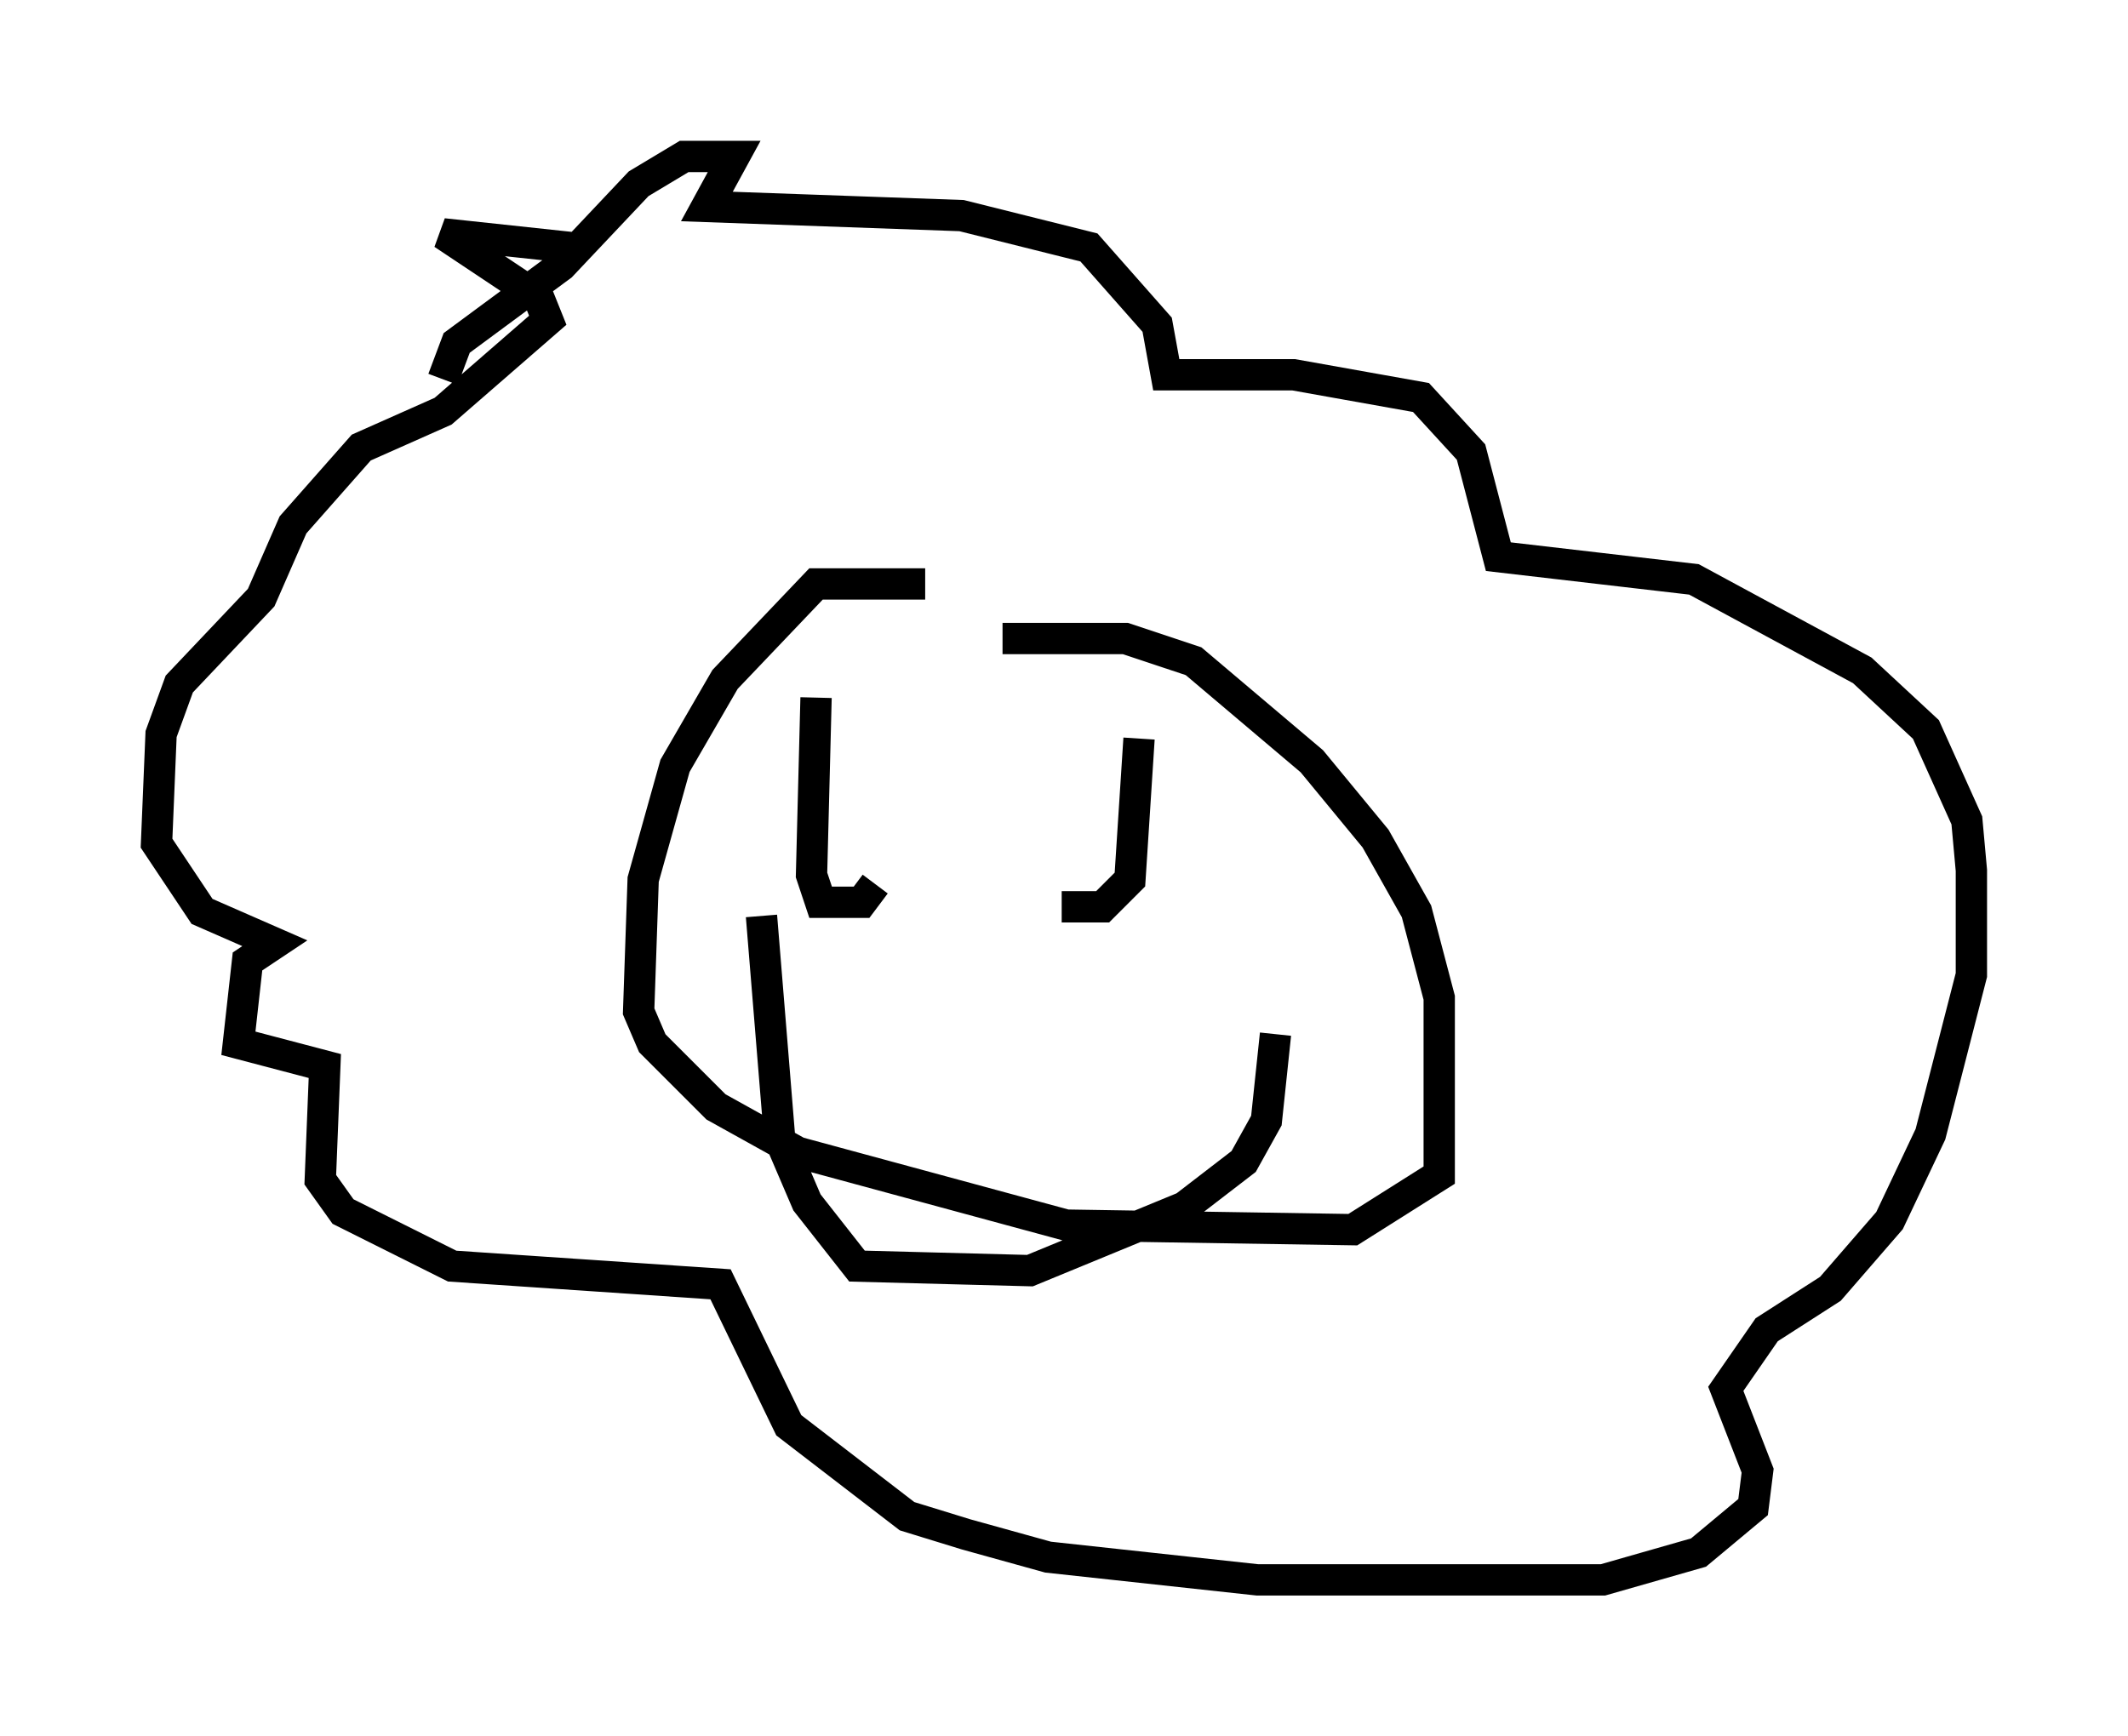 <?xml version="1.0" encoding="utf-8" ?>
<svg baseProfile="full" height="55.464" version="1.1" width="67.955" xmlns="http://www.w3.org/2000/svg" xmlns:ev="http://www.w3.org/2001/xml-events" xmlns:xlink="http://www.w3.org/1999/xlink"><defs /><rect fill="white" height="55.464" width="67.955" x="0" y="0" /><path d="M22.14, 10.81 m-3.922, -2.905 l-4.067, -0.436 3.05, 2.034 l0.291, 0.726 -3.341, 2.905 l-2.615, 1.162 -2.179, 2.469 l-1.017, 2.324 -2.615, 2.76 l-0.581, 1.598 -0.145, 3.486 l1.453, 2.179 2.324, 1.017 l-0.872, 0.581 -0.291, 2.615 l2.76, 0.726 -0.145, 3.631 l0.726, 1.017 3.486, 1.743 l8.57, 0.581 2.179, 4.503 l3.777, 2.905 1.888, 0.581 l2.615, 0.726 6.682, 0.726 l11.039, 0.0 3.05, -0.872 l1.743, -1.453 0.145, -1.162 l-1.017, -2.615 1.307, -1.888 l2.034, -1.307 1.888, -2.179 l1.307, -2.76 1.307, -5.084 l0.0, -3.341 -0.145, -1.598 l-1.307, -2.905 -2.034, -1.888 l-5.374, -2.905 -6.246, -0.726 l-0.872, -3.341 -1.598, -1.743 l-4.067, -0.726 -4.067, 0.0 l-0.291, -1.598 -2.179, -2.469 l-4.067, -1.017 -8.134, -0.291 l0.872, -1.598 -1.598, 0.0 l-1.453, 0.872 -2.469, 2.615 l-3.341, 2.469 -0.436, 1.162 m15.397, 6.536 l-3.486, 0.0 -2.905, 3.05 l-1.598, 2.76 -1.017, 3.631 l-0.145, 4.212 0.436, 1.017 l2.034, 2.034 2.615, 1.453 l8.57, 2.324 9.151, 0.145 l2.76, -1.743 0.0, -5.665 l-0.726, -2.76 -1.307, -2.324 l-2.034, -2.469 -3.777, -3.196 l-2.179, -0.726 -3.922, 0.0 m-5.955, 1.888 l-0.145, 5.665 0.291, 0.872 l1.307, 0.0 0.436, -0.581 m8.425, -4.648 l-0.291, 4.503 -0.872, 0.872 l-1.307, 0.0 m-9.587, 0.291 l0.581, 7.117 0.872, 2.034 l1.598, 2.034 5.52, 0.145 l4.939, -2.034 1.888, -1.453 l0.726, -1.307 0.291, -2.76 " fill="none" stroke="black" stroke-width="1" /></svg>